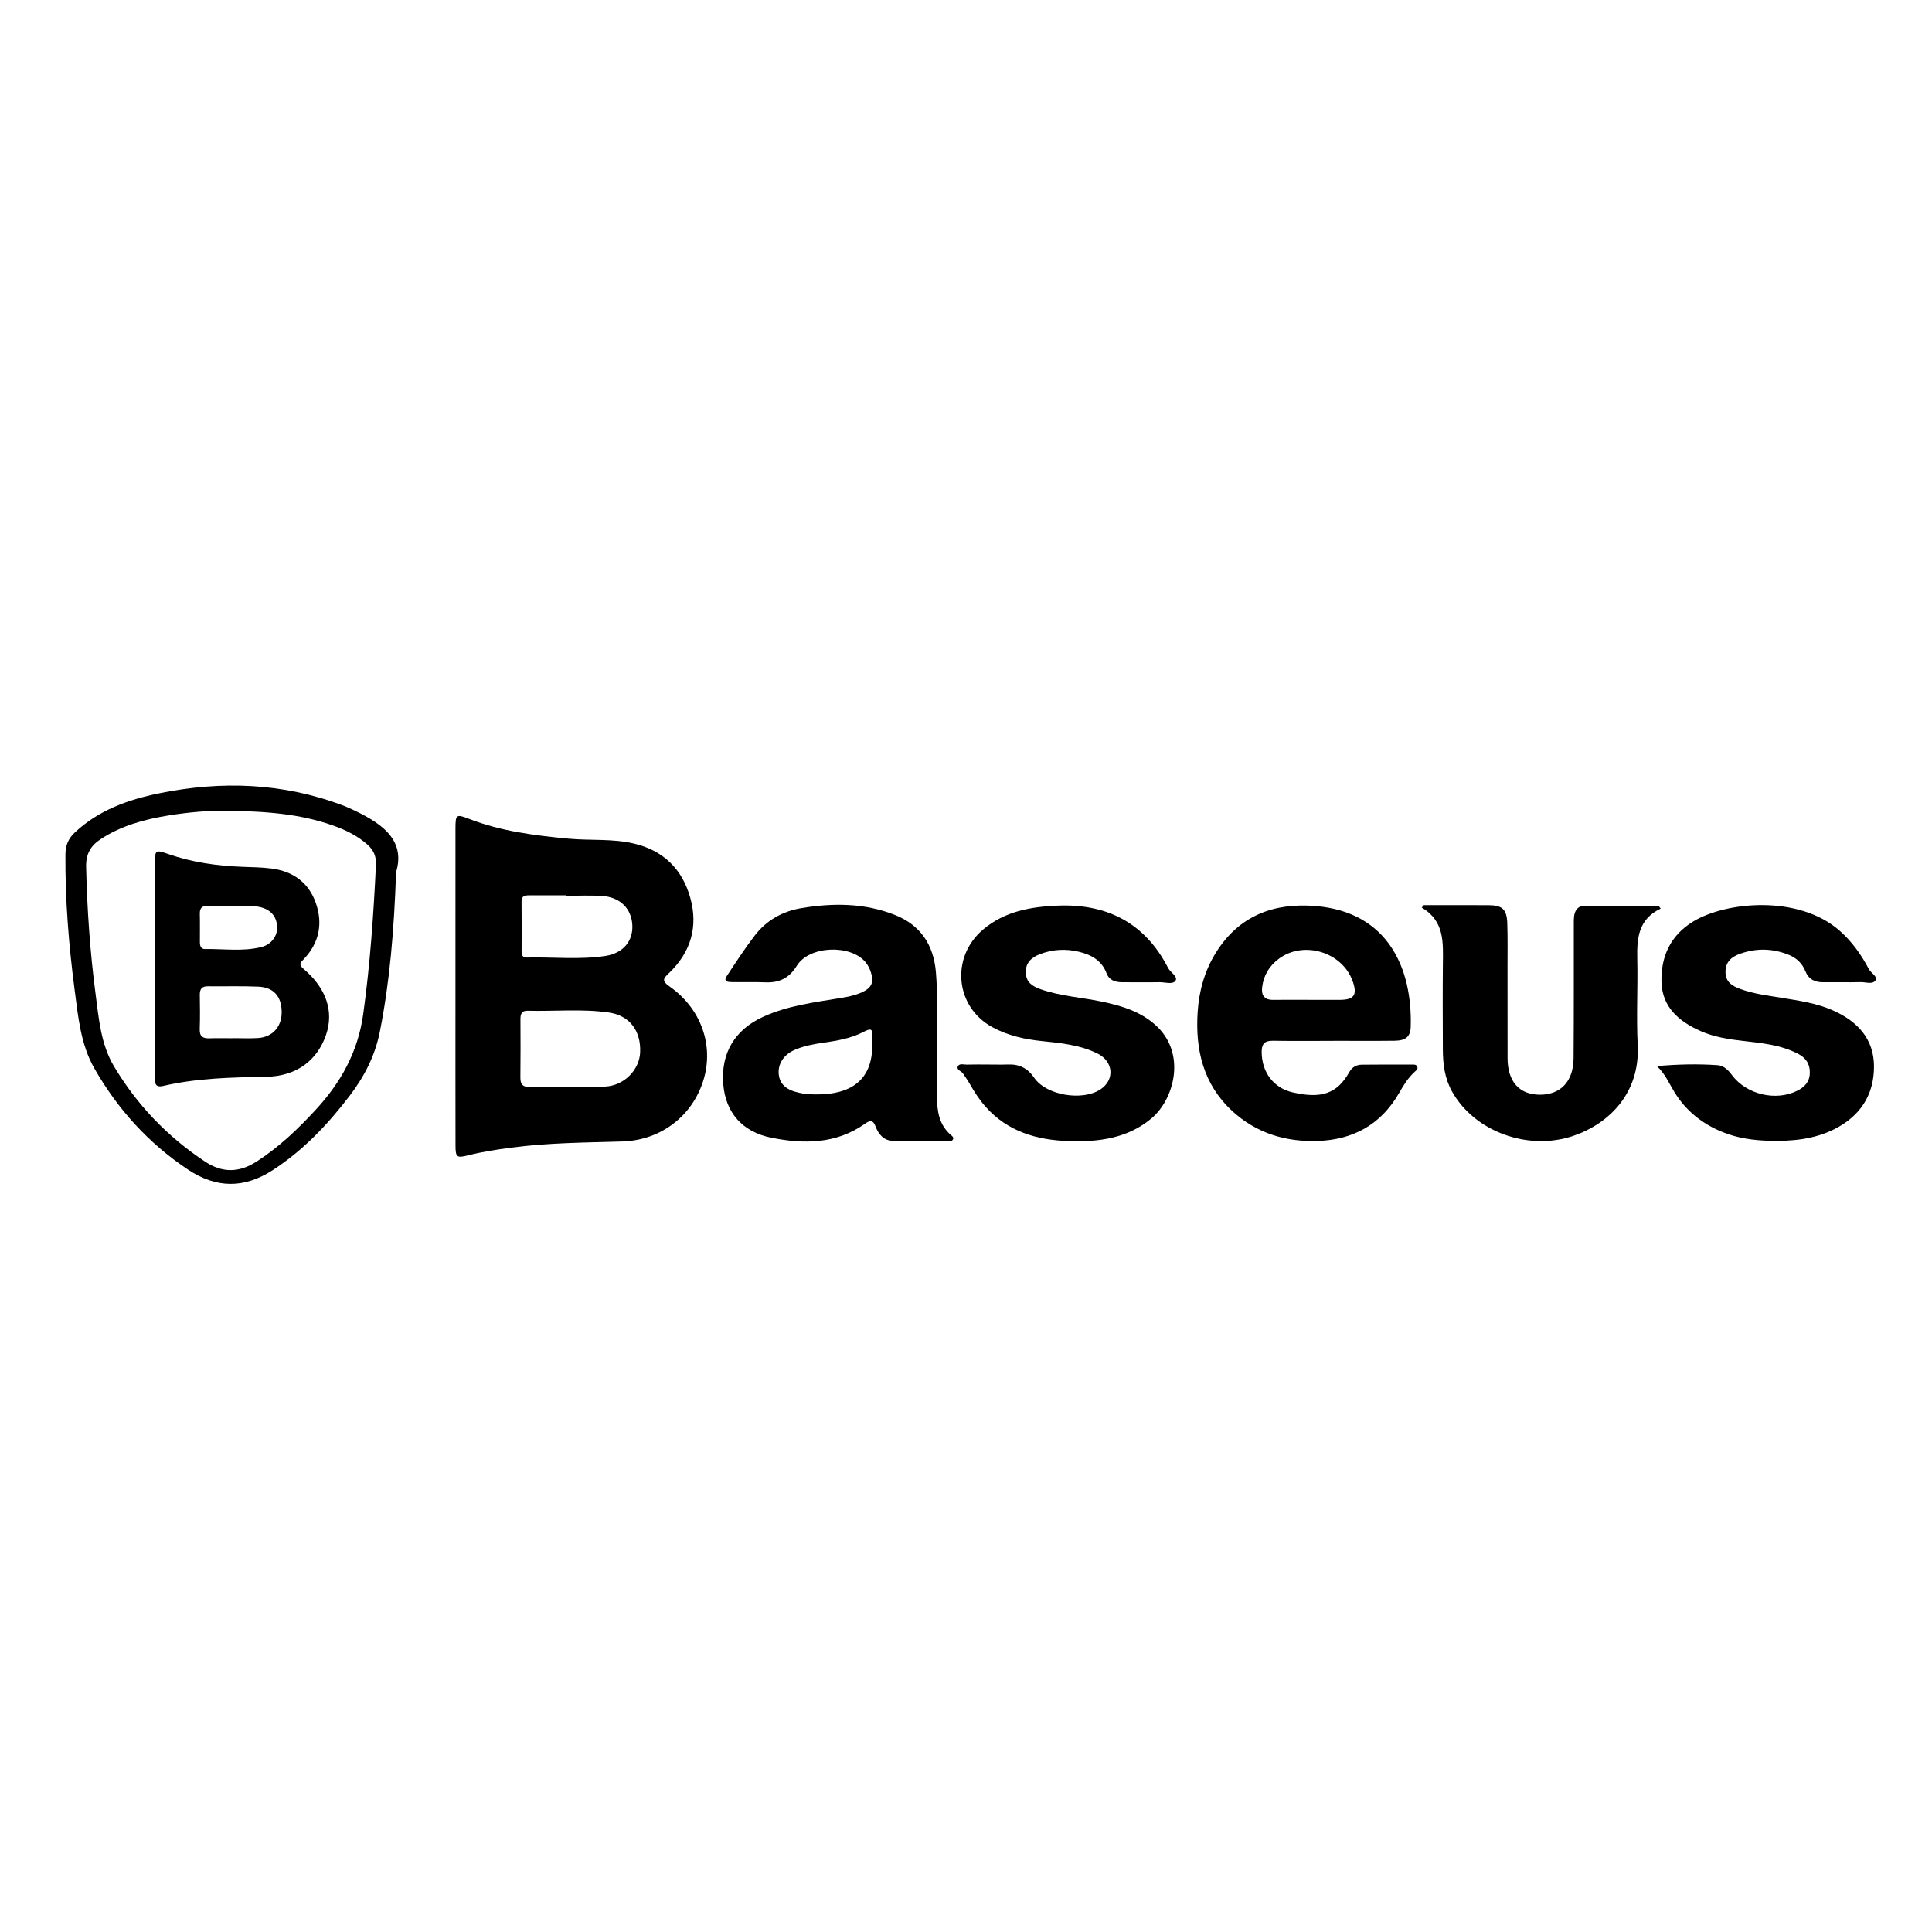 <?xml version="1.0" encoding="UTF-8" standalone="no"?>
<svg xmlns:dc="http://purl.org/dc/elements/1.1/" xmlns:cc="http://creativecommons.org/ns#" xmlns:rdf="http://www.w3.org/1999/02/22-rdf-syntax-ns#" xmlns:svg="http://www.w3.org/2000/svg" xmlns="http://www.w3.org/2000/svg" xmlns:sodipodi="http://sodipodi.sourceforge.net/DTD/sodipodi-0.dtd" xmlns:inkscape="http://www.inkscape.org/namespaces/inkscape" version="1.1" id="svg2" xml:space="preserve" width="1440" height="1440" viewBox="0 0 1440 1440" sodipodi:docname="Baseus.ai"><defs id="defs6"><clipPath clipPathUnits="userSpaceOnUse" id="clipPath18"><path d="M 0,1080 H 1080 V 0 H 0 Z" id="path16"/></clipPath></defs><sodipodi:namedview pagecolor="#ffffff" bordercolor="#666666" borderopacity="1" objecttolerance="10" gridtolerance="10" guidetolerance="10" inkscape:pageopacity="0" inkscape:pageshadow="2" inkscape:window-width="640" inkscape:window-height="480" id="namedview4"/><g id="g10" inkscape:groupmode="layer" inkscape:label="Baseus" transform="matrix(1.333,0,0,-1.333,0,1440)"><g id="g12"><g id="g14" clip-path="url(#clipPath18)"><g id="g20" transform="translate(316.344,579.381)"><path d="m 0,0 c 0,0.088 0,0.176 0,0.264 -6.76,0 -13.519,-0.012 -20.278,0.006 -2.429,0.005 -4.478,-0.157 -4.44,-3.506 0.104,-9.387 0.058,-18.775 0.022,-28.163 -0.009,-2.116 0.918,-3.171 3.015,-3.122 14.621,0.342 29.323,-1.32 43.849,0.891 10.054,1.53 15.529,8.445 15.047,17.3 C 36.711,-7.088 30.37,-0.729 20.265,-0.082 13.536,0.349 6.757,0 0,0 m 0.79,-106.889 v 0.18 c 7.122,0 14.26,-0.297 21.363,0.07 10.415,0.538 19.012,9.224 19.438,19.084 0.526,12.173 -5.987,20.651 -17.473,22.301 -15.108,2.17 -30.322,0.575 -45.481,0.995 -3.383,0.092 -3.982,-1.978 -3.972,-4.757 0.039,-10.873 0.108,-21.748 -0.036,-32.619 -0.052,-3.905 1.554,-5.369 5.352,-5.293 6.934,0.137 13.872,0.039 20.809,0.039 m -62.465,56.416 c 10e-4,29.303 -0.012,58.605 0.009,87.909 0.006,8.143 0.374,8.368 7.705,5.541 17.89,-6.9 36.646,-9.28 55.585,-11.039 12.137,-1.127 24.44,0.116 36.442,-2.711 16.533,-3.895 27.081,-14.294 31.569,-30.387 4.529,-16.238 0.199,-30.507 -11.988,-42.106 -3.143,-2.991 -4.059,-4.321 0.186,-7.273 17.729,-12.325 25.077,-32.854 19.217,-52.286 -6.049,-20.056 -23.707,-33.849 -45.288,-34.514 -20.829,-0.643 -41.67,-0.719 -62.378,-3.478 -8.006,-1.066 -15.978,-2.265 -23.818,-4.251 -6.502,-1.646 -7.202,-1.18 -7.215,5.56 -0.052,27.048 -0.025,54.096 -0.027,81.145 0,2.63 0,5.26 0.001,7.89" style="fill:#000000;fill-opacity:1;fill-rule:nonzero;stroke:none" id="path22"/></g><g id="g24" transform="translate(487.725,496.802)"><path d="m 0,0 c 0,1.313 -0.102,2.636 0.019,3.938 0.409,4.404 -1.043,4.59 -4.664,2.675 -7.218,-3.819 -15.24,-5.096 -23.236,-6.248 -5.402,-0.778 -10.752,-1.815 -15.752,-4.038 -6.104,-2.714 -9.323,-8.056 -8.633,-13.786 0.639,-5.308 4.345,-8.621 11.292,-10.06 1.468,-0.303 2.946,-0.648 4.434,-0.753 C -13.71,-29.886 0.409,-21.955 0,0 m 36.216,1.382 c 0,-11.366 0.013,-21.321 -0.004,-31.277 -0.012,-8.122 1.223,-15.765 7.922,-21.403 0.7,-0.589 1.541,-1.24 0.988,-2.336 -0.503,-0.993 -1.556,-0.988 -2.465,-0.985 -10.515,0.03 -21.039,-0.138 -31.542,0.256 -4.79,0.178 -7.693,3.75 -9.289,8.017 -1.336,3.575 -2.982,3.565 -5.818,1.547 -16.119,-11.466 -34.247,-11.53 -52.45,-7.882 -16.448,3.298 -25.579,14.303 -26.87,29.858 -1.442,17.403 6.428,30.588 22.481,37.844 13.721,6.201 28.489,8 43.116,10.408 4.088,0.673 8.142,1.48 11.934,3.202 5.445,2.472 6.886,5.652 4.959,11.347 -0.649,1.916 -1.602,3.86 -2.878,5.412 -8.394,10.213 -31.584,9.319 -38.486,-1.914 -4.317,-7.027 -9.947,-9.624 -17.774,-9.273 -6.186,0.278 -12.395,0.005 -18.592,0.131 -2.002,0.04 -4.914,0.176 -2.777,3.412 5.066,7.668 10.072,15.408 15.673,22.68 6.56,8.516 15.565,13.536 26.157,15.287 17.658,2.919 35.198,2.877 52.133,-3.833 14.379,-5.697 21.61,-16.687 22.945,-31.927 1.167,-13.32 0.257,-26.658 0.637,-38.571" style="fill:#000000;fill-opacity:1;fill-rule:nonzero;stroke:none" id="path26"/></g><g id="g28" transform="translate(731.687,521.224)"><path d="m 0,0 v -0.02 c 5.822,0 11.646,-0.019 17.469,0.004 8.046,0.034 9.913,2.78 7.166,10.483 -5.772,16.182 -27.178,22.77 -41.096,12.605 -5.418,-3.957 -8.685,-9.283 -9.497,-15.987 -0.561,-4.619 1.264,-7.177 6.235,-7.107 C -13.149,0.069 -6.574,0 0,0 m 13.814,-22.943 c -11.267,0 -22.537,-0.126 -33.801,0.06 -4.68,0.077 -6.289,-1.878 -6.246,-6.394 0.108,-11.216 6.599,-20.056 17.531,-22.528 15.985,-3.615 24.704,-0.617 31.461,11.39 1.508,2.68 3.91,4.115 6.922,4.149 9.386,0.105 18.776,0.085 28.165,0.075 1.09,-10e-4 2.415,0.106 2.929,-1.163 0.523,-1.291 -0.568,-2.105 -1.356,-2.815 -3.691,-3.326 -6.277,-7.484 -8.69,-11.718 -10.12,-17.754 -25.678,-26.397 -45.759,-27.028 -17.948,-0.564 -34.235,4.381 -47.639,16.738 -16.216,14.949 -20.741,34.277 -19.36,55.373 0.767,11.723 3.863,22.949 10.146,33.068 12.948,20.857 32.516,28.121 55.924,26.157 40.152,-3.369 54.049,-34.548 53.065,-67.494 -0.165,-5.535 -2.823,-7.731 -8.927,-7.803 -11.453,-0.135 -22.909,-0.038 -34.365,-0.038 z" style="fill:#000000;fill-opacity:1;fill-rule:nonzero;stroke:none" id="path30"/></g><g id="g32" transform="translate(552.876,485.047)"><path d="m 0,0 c 3.569,-0.001 7.143,-0.115 10.707,0.024 6.34,0.249 11.015,-2.051 14.727,-7.47 6.712,-9.802 26.855,-13.106 36.931,-6.5 8.223,5.39 7.42,15.737 -1.77,20.204 -9.803,4.763 -20.542,5.803 -31.183,6.889 -9.637,0.985 -18.866,3.088 -27.44,7.76 -20.838,11.352 -23.401,39.156 -5.162,54.571 12.083,10.211 26.631,12.723 41.57,13.357 27.63,1.174 48.926,-9.632 61.858,-34.793 1.336,-2.6 5.634,-4.849 4.191,-7.116 -1.541,-2.423 -5.931,-0.818 -9.061,-0.882 -6.948,-0.143 -13.901,-0.034 -20.852,-0.022 -3.84,0.007 -7.181,1.098 -8.655,4.995 -2.694,7.122 -8.428,10.307 -15.264,11.989 -7.488,1.843 -14.963,1.444 -22.145,-1.36 -4.629,-1.807 -8.039,-4.817 -7.749,-10.499 0.269,-5.241 3.811,-7.46 8.068,-8.97 C 40.19,38.126 52.327,37.544 64.062,34.999 74.601,32.714 84.61,29.68 93.048,22.222 110.668,6.646 103.89,-19.299 90.922,-30.138 77.458,-41.393 61.302,-43.352 44.736,-42.813 c -17.761,0.58 -34.14,5.224 -46.541,19.224 -3.518,3.972 -6.327,8.376 -8.937,12.954 -1.109,1.947 -2.446,3.763 -3.688,5.632 -0.903,1.359 -3.544,1.942 -2.969,3.696 0.723,2.208 3.251,1.208 5.001,1.264 C -8.27,0.09 -4.134,0 0,0" style="fill:#000000;fill-opacity:1;fill-rule:nonzero;stroke:none" id="path34"/></g><g id="g36" transform="translate(926.433,484.164)"><path d="m 0,0 c 11.513,1.019 22.717,1.303 33.908,0.518 3.539,-0.248 5.966,-2.691 8.094,-5.547 8.049,-10.805 24.404,-14.746 36.444,-8.767 4.002,1.987 6.961,4.87 7.079,9.957 0.121,5.211 -2.349,8.555 -6.68,10.783 -9.562,4.92 -20.074,5.93 -30.509,7.119 -8.239,0.938 -16.392,2.192 -24.024,5.592 -12.034,5.362 -21.389,13.36 -21.735,27.507 -0.346,14.188 5.11,25.997 17.742,33.687 18.214,11.087 58.869,15.096 81.901,-5.171 6.905,-6.076 12.049,-13.366 16.268,-21.357 1.209,-2.291 5.009,-4.212 3.868,-6.2 -1.543,-2.689 -5.482,-1.097 -8.364,-1.169 -6.942,-0.174 -13.893,0.018 -20.839,-0.068 -4.8,-0.06 -8.286,1.59 -10.177,6.317 -1.674,4.184 -4.855,7.207 -8.976,8.912 -9.032,3.736 -18.284,3.966 -27.486,0.693 -4.667,-1.659 -8.162,-4.444 -8.146,-10.182 0.016,-5.659 3.797,-7.84 8.162,-9.458 7.44,-2.759 15.299,-3.69 23.077,-4.96 9.819,-1.602 19.719,-2.988 28.903,-7.082 13.527,-6.03 22.827,-15.732 22.895,-31.214 0.071,-16.022 -7.768,-27.922 -22.157,-35.163 C 87.86,-40.984 75.487,-42.069 63.036,-41.757 54.032,-41.53 45.095,-40.3 36.602,-36.834 25.291,-32.219 16.225,-24.984 9.821,-14.53 6.822,-9.634 4.587,-4.218 0,0" style="fill:#000000;fill-opacity:1;fill-rule:nonzero;stroke:none" id="path38"/></g><g id="g40" transform="translate(928.566,572.209)"><path d="m 0,0 c -12.69,-5.979 -13.332,-16.824 -13.084,-28.389 0.343,-15.957 -0.574,-31.959 0.232,-47.881 1.355,-26.732 -15.776,-43.785 -35.788,-50.702 -25.182,-8.705 -55.364,2.109 -68.029,24.733 -4.081,7.29 -5.099,15.246 -5.13,23.393 -0.061,15.963 -0.146,31.928 0.015,47.889 0.12,11.93 1.003,23.987 -11.822,31.534 0.367,0.452 0.734,0.904 1.101,1.357 h 10.376 c 8.639,-10e-4 17.278,0.039 25.917,-0.016 7.636,-0.047 10.164,-2.3 10.431,-10.013 0.285,-8.254 0.131,-16.524 0.139,-24.787 0.017,-16.902 -0.002,-33.805 0.024,-50.707 0.018,-13.017 6.479,-20.366 17.92,-20.45 11.674,-0.087 18.888,7.373 18.995,20.376 0.201,24.6 0.094,49.204 0.126,73.806 0.002,1.877 -0.047,3.769 0.168,5.626 0.364,3.133 2.164,5.665 5.282,5.715 13.985,0.224 27.976,0.097 41.964,0.097 C -0.775,1.054 -0.388,0.527 0,0" style="fill:#000000;fill-opacity:1;fill-rule:nonzero;stroke:none" id="path42"/></g><g id="g44" transform="translate(124.887,626.906)"><path d="m 0,0 c -7.598,0.166 -19.214,-0.729 -30.709,-2.602 -13.412,-2.185 -26.435,-5.694 -37.997,-13.318 -5.615,-3.704 -8.198,-8.381 -8.029,-15.494 0.561,-23.68 2.183,-47.273 5.251,-70.732 1.821,-13.921 2.952,-28.339 10.323,-40.706 12.864,-21.586 29.929,-39.394 50.963,-53.311 9.704,-6.42 19.047,-6.235 28.879,0.102 12.454,8.027 22.985,18.103 32.947,28.893 14.077,15.242 23.655,32.396 26.582,53.522 3.846,27.761 5.785,55.61 7.12,83.547 0.212,4.447 -1.234,8.016 -4.546,11.01 -5.696,5.146 -12.424,8.39 -19.551,10.903 C 42.729,-1.659 23.5,-0.145 0,0 m 96.594,-34.285 c -1.161,-32.753 -3.526,-61.117 -9.085,-89.185 -2.659,-13.427 -8.667,-25.08 -16.856,-35.821 -12.251,-16.068 -25.955,-30.549 -43.079,-41.647 -16.029,-10.387 -31.643,-10.134 -47.381,0.349 -21.98,14.638 -39.252,33.725 -52.293,56.517 -7.711,13.478 -9.086,28.924 -11.061,43.962 -3.299,25.123 -5.311,50.359 -5.143,75.747 0.034,5.158 1.687,8.913 5.358,12.338 13.278,12.384 29.603,18.228 46.884,21.769 35.125,7.196 69.757,5.925 103.561,-6.994 0.876,-0.334 1.74,-0.705 2.595,-1.09 17.304,-7.792 32.149,-17.188 26.5,-35.945" style="fill:#000000;fill-opacity:1;fill-rule:nonzero;stroke:none" id="path46"/></g><g id="g48" transform="translate(130.121,573.818)"><path d="m 0,0 c -5.252,0 -9.385,-0.077 -13.514,0.025 -3.173,0.079 -4.972,-0.949 -4.883,-4.486 0.132,-5.255 0.032,-10.515 0.045,-15.772 0.005,-2.026 0.416,-4.024 2.911,-3.981 10.477,0.179 21.057,-1.47 31.402,1.106 5.772,1.436 9.189,6.321 8.868,11.536 -0.353,5.741 -3.66,9.474 -9.669,10.857 C 9.781,0.522 4.308,-0.205 0,0 m -0.063,-74.073 v 0.054 c 4.69,0 9.393,-0.22 14.068,0.049 8.161,0.47 13.38,6.237 13.376,14.383 -0.004,8.805 -4.4,13.986 -13.089,14.364 -9.365,0.407 -18.759,0.094 -28.138,0.207 -3.442,0.041 -4.609,-1.584 -4.555,-4.835 0.107,-6.377 0.181,-12.762 -0.038,-19.134 -0.141,-4.068 1.73,-5.262 5.431,-5.125 4.309,0.159 8.629,0.037 12.945,0.037 m -43.449,39 c -10e-4,19.517 -0.022,39.034 0.01,58.552 0.012,7.821 0.279,7.93 7.4,5.454 13.408,-4.662 27.31,-6.63 41.427,-7.157 5.436,-0.202 10.859,-0.262 16.275,-0.948 12.111,-1.534 20.812,-7.79 24.847,-19.223 4.049,-11.47 1.97,-22.254 -6.575,-31.31 -1.871,-1.982 -3.307,-3.013 -0.271,-5.579 12.75,-10.781 17.046,-23.829 12.618,-36.789 -4.96,-14.516 -16.66,-23.281 -33.555,-23.56 -19.355,-0.319 -38.633,-0.716 -57.595,-5.118 -5.073,-1.178 -4.543,2.528 -4.551,5.437 -0.057,20.08 -0.03,40.161 -0.03,60.241" style="fill:#000000;fill-opacity:1;fill-rule:nonzero;stroke:none" id="path50"/></g></g></g></g></svg>